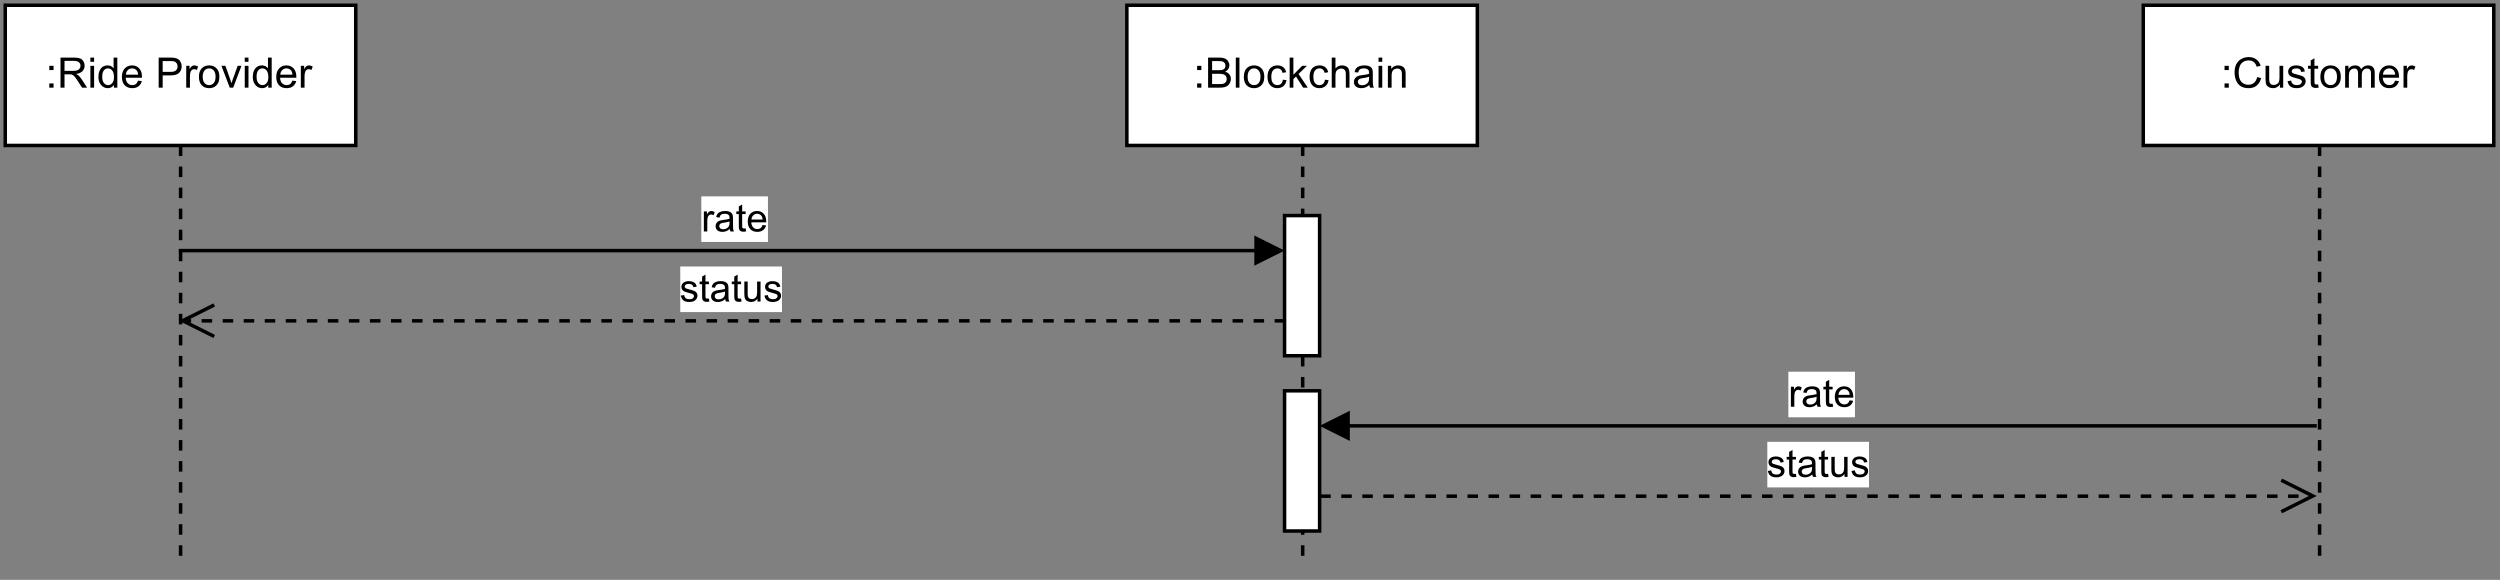<?xml version="1.0" encoding="UTF-8" standalone="no"?>
<svg 
   width="534.96pt"
   height="124.08pt"
   viewBox="0 0 534.96 124.08"
   version="1.1"
   id="svg263"
   xmlns:xlink="http://www.w3.org/1999/xlink"
   xmlns="http://www.w3.org/2000/svg"
   xmlns:svg="http://www.w3.org/2000/svg" content="%3Cmxfile%20host%3D%22app.diagrams.net%22%20modified%3D%222023-09-20T10%3A10%3A25.482Z%22%20agent%3D%22Mozilla%2F5.0%20(Macintosh%3B%20Intel%20Mac%20OS%20X%2010_15_7)%20AppleWebKit%2F605.1.15%20(KHTML%2C%20like%20Gecko)%20Version%2F16.6%20Safari%2F605.1.15%22%20version%3D%2221.7.5%22%20etag%3D%227sDDbkzd4dOctGoyMeJ1%22%20type%3D%22device%22%3E%20%20%20%3Cdiagram%20name%3D%22Page-1%22%20id%3D%22k6P8Q4iSgpLrr7aj4mz-%22%3E%20%20%20%20%20%3CmxGraphModel%20dx%3D%221866%22%20dy%3D%221239%22%20grid%3D%221%22%20gridSize%3D%2210%22%20guides%3D%221%22%20tooltips%3D%221%22%20connect%3D%221%22%20arrows%3D%221%22%20fold%3D%221%22%20page%3D%221%22%20pageScale%3D%221%22%20pageWidth%3D%22850%22%20pageHeight%3D%221100%22%20background%3D%22none%22%20math%3D%220%22%20shadow%3D%220%22%3E%20%20%20%20%20%20%20%3Croot%3E%20%20%20%20%20%20%20%20%20%3CmxCell%20id%3D%220%22%20%2F%3E%20%20%20%20%20%20%20%20%20%3CmxCell%20id%3D%221%22%20parent%3D%220%22%20%2F%3E%20%20%20%20%20%20%20%20%20%3CmxCell%20id%3D%222%22%20value%3D%22%3ACustomer%22%20style%3D%22shape%3DumlLifeline%3Bperimeter%3DlifelinePerimeter%3BwhiteSpace%3Dwrap%3Bhtml%3D1%3Bcontainer%3D1%3BdropTarget%3D0%3Bcollapsible%3D0%3BrecursiveResize%3D0%3BoutlineConnect%3D0%3BportConstraint%3Deastwest%3BnewEdgeStyle%3D%7B%26quot%3BedgeStyle%26quot%3B%3A%26quot%3BelbowEdgeStyle%26quot%3B%2C%26quot%3Belbow%26quot%3B%3A%26quot%3Bvertical%26quot%3B%2C%26quot%3Bcurved%26quot%3B%3A0%2C%26quot%3Brounded%26quot%3B%3A0%7D%3B%22%20vertex%3D%221%22%20parent%3D%221%22%3E%20%20%20%20%20%20%20%20%20%20%20%3CmxGeometry%20x%3D%22860%22%20y%3D%222600%22%20width%3D%22100%22%20height%3D%22160%22%20as%3D%22geometry%22%20%2F%3E%20%20%20%20%20%20%20%20%20%3C%2FmxCell%3E%20%20%20%20%20%20%20%20%20%3CmxCell%20id%3D%223%22%20value%3D%22%3ABlockchain%22%20style%3D%22shape%3DumlLifeline%3Bperimeter%3DlifelinePerimeter%3BwhiteSpace%3Dwrap%3Bhtml%3D1%3Bcontainer%3D1%3BdropTarget%3D0%3Bcollapsible%3D0%3BrecursiveResize%3D0%3BoutlineConnect%3D0%3BportConstraint%3Deastwest%3BnewEdgeStyle%3D%7B%26quot%3BedgeStyle%26quot%3B%3A%26quot%3BelbowEdgeStyle%26quot%3B%2C%26quot%3Belbow%26quot%3B%3A%26quot%3Bvertical%26quot%3B%2C%26quot%3Bcurved%26quot%3B%3A0%2C%26quot%3Brounded%26quot%3B%3A0%7D%3B%22%20vertex%3D%221%22%20parent%3D%221%22%3E%20%20%20%20%20%20%20%20%20%20%20%3CmxGeometry%20x%3D%22570%22%20y%3D%222600%22%20width%3D%22100%22%20height%3D%22160%22%20as%3D%22geometry%22%20%2F%3E%20%20%20%20%20%20%20%20%20%3C%2FmxCell%3E%20%20%20%20%20%20%20%20%20%3CmxCell%20id%3D%224%22%20value%3D%22%22%20style%3D%22html%3D1%3Bpoints%3D%5B%5D%3Bperimeter%3DorthogonalPerimeter%3BoutlineConnect%3D0%3BtargetShapes%3DumlLifeline%3BportConstraint%3Deastwest%3BnewEdgeStyle%3D%7B%26quot%3BedgeStyle%26quot%3B%3A%26quot%3BelbowEdgeStyle%26quot%3B%2C%26quot%3Belbow%26quot%3B%3A%26quot%3Bvertical%26quot%3B%2C%26quot%3Bcurved%26quot%3B%3A0%2C%26quot%3Brounded%26quot%3B%3A0%7D%3B%22%20vertex%3D%221%22%20parent%3D%223%22%3E%20%20%20%20%20%20%20%20%20%20%20%3CmxGeometry%20x%3D%2245%22%20y%3D%2260%22%20width%3D%2210%22%20height%3D%2240%22%20as%3D%22geometry%22%20%2F%3E%20%20%20%20%20%20%20%20%20%3C%2FmxCell%3E%20%20%20%20%20%20%20%20%20%3CmxCell%20id%3D%225%22%20value%3D%22%22%20style%3D%22html%3D1%3Bpoints%3D%5B%5D%3Bperimeter%3DorthogonalPerimeter%3BoutlineConnect%3D0%3BtargetShapes%3DumlLifeline%3BportConstraint%3Deastwest%3BnewEdgeStyle%3D%7B%26quot%3BedgeStyle%26quot%3B%3A%26quot%3BelbowEdgeStyle%26quot%3B%2C%26quot%3Belbow%26quot%3B%3A%26quot%3Bvertical%26quot%3B%2C%26quot%3Bcurved%26quot%3B%3A0%2C%26quot%3Brounded%26quot%3B%3A0%7D%3B%22%20vertex%3D%221%22%20parent%3D%223%22%3E%20%20%20%20%20%20%20%20%20%20%20%3CmxGeometry%20x%3D%2245%22%20y%3D%22110%22%20width%3D%2210%22%20height%3D%2240%22%20as%3D%22geometry%22%20%2F%3E%20%20%20%20%20%20%20%20%20%3C%2FmxCell%3E%20%20%20%20%20%20%20%20%20%3CmxCell%20id%3D%226%22%20value%3D%22%3ARide%20Provider%22%20style%3D%22shape%3DumlLifeline%3Bperimeter%3DlifelinePerimeter%3BwhiteSpace%3Dwrap%3Bhtml%3D1%3Bcontainer%3D1%3BdropTarget%3D0%3Bcollapsible%3D0%3BrecursiveResize%3D0%3BoutlineConnect%3D0%3BportConstraint%3Deastwest%3BnewEdgeStyle%3D%7B%26quot%3BedgeStyle%26quot%3B%3A%26quot%3BelbowEdgeStyle%26quot%3B%2C%26quot%3Belbow%26quot%3B%3A%26quot%3Bvertical%26quot%3B%2C%26quot%3Bcurved%26quot%3B%3A0%2C%26quot%3Brounded%26quot%3B%3A0%7D%3B%22%20vertex%3D%221%22%20parent%3D%221%22%3E%20%20%20%20%20%20%20%20%20%20%20%3CmxGeometry%20x%3D%22250%22%20y%3D%222600%22%20width%3D%22100%22%20height%3D%22160%22%20as%3D%22geometry%22%20%2F%3E%20%20%20%20%20%20%20%20%20%3C%2FmxCell%3E%20%20%20%20%20%20%20%20%20%3CmxCell%20id%3D%227%22%20value%3D%22status%22%20style%3D%22html%3D1%3BverticalAlign%3Dbottom%3BendArrow%3Dopen%3Bdashed%3D1%3BendSize%3D8%3BedgeStyle%3DelbowEdgeStyle%3Belbow%3Dhorizontal%3Bcurved%3D0%3Brounded%3D0%3B%22%20edge%3D%221%22%20source%3D%224%22%20target%3D%226%22%20parent%3D%221%22%3E%20%20%20%20%20%20%20%20%20%20%20%3CmxGeometry%20relative%3D%221%22%20as%3D%22geometry%22%3E%20%20%20%20%20%20%20%20%20%20%20%20%20%3CmxPoint%20x%3D%22850%22%20y%3D%222730%22%20as%3D%22targetPoint%22%20%2F%3E%20%20%20%20%20%20%20%20%20%20%20%20%20%3CArray%20as%3D%22points%22%3E%20%20%20%20%20%20%20%20%20%20%20%20%20%20%20%3CmxPoint%20x%3D%22460%22%20y%3D%222690%22%20%2F%3E%20%20%20%20%20%20%20%20%20%20%20%20%20%3C%2FArray%3E%20%20%20%20%20%20%20%20%20%20%20%3C%2FmxGeometry%3E%20%20%20%20%20%20%20%20%20%3C%2FmxCell%3E%20%20%20%20%20%20%20%20%20%3CmxCell%20id%3D%228%22%20value%3D%22rate%22%20style%3D%22html%3D1%3BverticalAlign%3Dbottom%3BendArrow%3Dblock%3BedgeStyle%3DelbowEdgeStyle%3Belbow%3Dvertical%3Bcurved%3D0%3Brounded%3D0%3B%22%20edge%3D%221%22%20source%3D%226%22%20target%3D%224%22%20parent%3D%221%22%3E%20%20%20%20%20%20%20%20%20%20%20%3CmxGeometry%20relative%3D%221%22%20as%3D%22geometry%22%3E%20%20%20%20%20%20%20%20%20%20%20%20%20%3CmxPoint%20x%3D%22849%22%20y%3D%222670%22%20as%3D%22sourcePoint%22%20%2F%3E%20%20%20%20%20%20%20%20%20%20%20%20%20%3CArray%20as%3D%22points%22%3E%20%20%20%20%20%20%20%20%20%20%20%20%20%20%20%3CmxPoint%20x%3D%22483%22%20y%3D%222670%22%20%2F%3E%20%20%20%20%20%20%20%20%20%20%20%20%20%3C%2FArray%3E%20%20%20%20%20%20%20%20%20%20%20%3C%2FmxGeometry%3E%20%20%20%20%20%20%20%20%20%3C%2FmxCell%3E%20%20%20%20%20%20%20%20%20%3CmxCell%20id%3D%229%22%20value%3D%22rate%22%20style%3D%22html%3D1%3BverticalAlign%3Dbottom%3BendArrow%3Dblock%3BedgeStyle%3DelbowEdgeStyle%3Belbow%3Dhorizontal%3Bcurved%3D0%3Brounded%3D0%3B%22%20edge%3D%221%22%20source%3D%222%22%20target%3D%225%22%20parent%3D%221%22%3E%20%20%20%20%20%20%20%20%20%20%20%3CmxGeometry%20relative%3D%221%22%20as%3D%22geometry%22%3E%20%20%20%20%20%20%20%20%20%20%20%20%20%3CmxPoint%20x%3D%22389.5%22%20y%3D%222720%22%20as%3D%22sourcePoint%22%20%2F%3E%20%20%20%20%20%20%20%20%20%20%20%20%20%3CArray%20as%3D%22points%22%3E%20%20%20%20%20%20%20%20%20%20%20%20%20%20%20%3CmxPoint%20x%3D%22750%22%20y%3D%222720%22%20%2F%3E%20%20%20%20%20%20%20%20%20%20%20%20%20%3C%2FArray%3E%20%20%20%20%20%20%20%20%20%20%20%3C%2FmxGeometry%3E%20%20%20%20%20%20%20%20%20%3C%2FmxCell%3E%20%20%20%20%20%20%20%20%20%3CmxCell%20id%3D%2210%22%20value%3D%22status%22%20style%3D%22html%3D1%3BverticalAlign%3Dbottom%3BendArrow%3Dopen%3Bdashed%3D1%3BendSize%3D8%3BedgeStyle%3DelbowEdgeStyle%3Belbow%3Dvertical%3Bcurved%3D0%3Brounded%3D0%3B%22%20edge%3D%221%22%20source%3D%225%22%20target%3D%222%22%20parent%3D%221%22%3E%20%20%20%20%20%20%20%20%20%20%20%3CmxGeometry%20relative%3D%221%22%20as%3D%22geometry%22%3E%20%20%20%20%20%20%20%20%20%20%20%20%20%3CmxPoint%20x%3D%22389.5%22%20y%3D%222740%22%20as%3D%22targetPoint%22%20%2F%3E%20%20%20%20%20%20%20%20%20%20%20%20%20%3CArray%20as%3D%22points%22%3E%20%20%20%20%20%20%20%20%20%20%20%20%20%20%20%3CmxPoint%20x%3D%22740%22%20y%3D%222740%22%20%2F%3E%20%20%20%20%20%20%20%20%20%20%20%20%20%3C%2FArray%3E%20%20%20%20%20%20%20%20%20%20%20%20%20%3CmxPoint%20x%3D%22580%22%20y%3D%222740%22%20as%3D%22sourcePoint%22%20%2F%3E%20%20%20%20%20%20%20%20%20%20%20%3C%2FmxGeometry%3E%20%20%20%20%20%20%20%20%20%3C%2FmxCell%3E%20%20%20%20%20%20%20%3C%2Froot%3E%20%20%20%20%20%3C%2FmxGraphModel%3E%20%20%20%3C%2Fdiagram%3E%20%3C%2Fmxfile%3E%20">
  <rect x="0" y="0" width="534.96" height="124.08" fill="#808080" stroke="none"/>
  <defs
     id="defs95">
    <g
       id="g90">
      <g
         id="glyph-0-0">
        <path
           d="M 1.125 0 L 1.125 -5.625 L 5.625 -5.625 L 5.625 0 Z M 1.266 -0.141 L 5.484 -0.141 L 5.484 -5.484 L 1.266 -5.484 Z M 1.266 -0.141 "
           id="path2" />
      </g>
      <g
         id="glyph-0-1">
        <path
           d="M 0.812 -3.766 L 0.812 -4.672 L 1.719 -4.672 L 1.719 -3.766 Z M 0.812 0 L 0.812 -0.906 L 1.719 -0.906 L 1.719 0 Z M 0.812 0 "
           id="path5" />
      </g>
      <g
         id="glyph-0-2">
        <path
           d="M 5.297 -2.266 L 6.141 -2.047 C 5.961 -1.348 5.641 -0.812 5.172 -0.438 C 4.711 -0.07 4.145 0.109 3.469 0.109 C 2.781 0.109 2.219 -0.031 1.781 -0.312 C 1.344 -0.594 1.008 -1 0.781 -1.531 C 0.562 -2.07 0.453 -2.648 0.453 -3.266 C 0.453 -3.941 0.578 -4.531 0.828 -5.031 C 1.086 -5.531 1.453 -5.906 1.922 -6.156 C 2.398 -6.414 2.922 -6.547 3.484 -6.547 C 4.129 -6.547 4.672 -6.379 5.109 -6.047 C 5.555 -5.723 5.863 -5.266 6.031 -4.672 L 5.188 -4.484 C 5.039 -4.953 4.828 -5.289 4.547 -5.5 C 4.266 -5.719 3.906 -5.828 3.469 -5.828 C 2.977 -5.828 2.566 -5.707 2.234 -5.469 C 1.898 -5.227 1.664 -4.906 1.531 -4.5 C 1.395 -4.102 1.328 -3.695 1.328 -3.281 C 1.328 -2.727 1.406 -2.242 1.562 -1.828 C 1.727 -1.422 1.977 -1.117 2.312 -0.922 C 2.645 -0.723 3.008 -0.625 3.406 -0.625 C 3.883 -0.625 4.285 -0.758 4.609 -1.031 C 4.941 -1.312 5.172 -1.723 5.297 -2.266 Z M 5.297 -2.266 "
           id="path8" />
      </g>
      <g
         id="glyph-0-3">
        <path
           d="M 3.656 0 L 3.656 -0.688 C 3.289 -0.156 2.797 0.109 2.172 0.109 C 1.898 0.109 1.645 0.055 1.406 -0.047 C 1.164 -0.16 0.984 -0.297 0.859 -0.453 C 0.742 -0.609 0.664 -0.801 0.625 -1.031 C 0.594 -1.188 0.578 -1.438 0.578 -1.781 L 0.578 -4.672 L 1.359 -4.672 L 1.359 -2.078 C 1.359 -1.66 1.379 -1.383 1.422 -1.25 C 1.461 -1.039 1.562 -0.875 1.719 -0.75 C 1.883 -0.633 2.086 -0.578 2.328 -0.578 C 2.566 -0.578 2.789 -0.633 3 -0.75 C 3.207 -0.875 3.352 -1.039 3.438 -1.25 C 3.52 -1.457 3.562 -1.766 3.562 -2.172 L 3.562 -4.672 L 4.359 -4.672 L 4.359 0 Z M 3.656 0 "
           id="path11" />
      </g>
      <g
         id="glyph-0-4">
        <path
           d="M 0.281 -1.391 L 1.062 -1.516 C 1.102 -1.203 1.223 -0.961 1.422 -0.797 C 1.629 -0.629 1.91 -0.547 2.266 -0.547 C 2.629 -0.547 2.898 -0.617 3.078 -0.766 C 3.254 -0.91 3.344 -1.082 3.344 -1.281 C 3.344 -1.469 3.266 -1.609 3.109 -1.703 C 2.992 -1.773 2.723 -1.867 2.297 -1.984 C 1.711 -2.129 1.305 -2.254 1.078 -2.359 C 0.859 -2.461 0.691 -2.609 0.578 -2.797 C 0.461 -2.984 0.406 -3.191 0.406 -3.422 C 0.406 -3.629 0.453 -3.82 0.547 -4 C 0.641 -4.176 0.77 -4.328 0.938 -4.453 C 1.062 -4.535 1.227 -4.609 1.438 -4.672 C 1.656 -4.734 1.883 -4.766 2.125 -4.766 C 2.488 -4.766 2.805 -4.711 3.078 -4.609 C 3.359 -4.504 3.566 -4.363 3.703 -4.188 C 3.836 -4.008 3.93 -3.77 3.984 -3.469 L 3.203 -3.359 C 3.172 -3.598 3.066 -3.785 2.891 -3.922 C 2.723 -4.055 2.488 -4.125 2.188 -4.125 C 1.82 -4.125 1.562 -4.062 1.406 -3.938 C 1.25 -3.82 1.172 -3.68 1.172 -3.516 C 1.172 -3.41 1.203 -3.32 1.266 -3.25 C 1.328 -3.156 1.43 -3.082 1.578 -3.031 C 1.648 -3 1.879 -2.93 2.266 -2.828 C 2.828 -2.68 3.219 -2.562 3.438 -2.469 C 3.664 -2.375 3.844 -2.234 3.969 -2.047 C 4.094 -1.867 4.156 -1.645 4.156 -1.375 C 4.156 -1.102 4.078 -0.852 3.922 -0.625 C 3.766 -0.395 3.539 -0.211 3.25 -0.078 C 2.969 0.047 2.641 0.109 2.266 0.109 C 1.66 0.109 1.195 -0.016 0.875 -0.266 C 0.562 -0.523 0.363 -0.898 0.281 -1.391 Z M 0.281 -1.391 "
           id="path14" />
      </g>
      <g
         id="glyph-0-5">
        <path
           d="M 2.328 -0.703 L 2.438 -0.016 C 2.207 0.035 2.008 0.062 1.844 0.062 C 1.551 0.062 1.328 0.016 1.172 -0.078 C 1.016 -0.172 0.898 -0.289 0.828 -0.438 C 0.766 -0.582 0.734 -0.891 0.734 -1.359 L 0.734 -4.047 L 0.156 -4.047 L 0.156 -4.672 L 0.734 -4.672 L 0.734 -5.828 L 1.531 -6.297 L 1.531 -4.672 L 2.328 -4.672 L 2.328 -4.047 L 1.531 -4.047 L 1.531 -1.328 C 1.531 -1.098 1.539 -0.953 1.562 -0.891 C 1.594 -0.828 1.641 -0.773 1.703 -0.734 C 1.766 -0.691 1.852 -0.672 1.969 -0.672 C 2.062 -0.672 2.18 -0.68 2.328 -0.703 Z M 2.328 -0.703 "
           id="path17" />
      </g>
      <g
         id="glyph-0-6">
        <path
           d="M 0.297 -2.328 C 0.297 -3.191 0.535 -3.832 1.016 -4.25 C 1.422 -4.594 1.91 -4.766 2.484 -4.766 C 3.129 -4.766 3.656 -4.555 4.062 -4.141 C 4.469 -3.723 4.672 -3.145 4.672 -2.406 C 4.672 -1.801 4.578 -1.328 4.391 -0.984 C 4.211 -0.641 3.953 -0.367 3.609 -0.172 C 3.266 0.016 2.891 0.109 2.484 0.109 C 1.828 0.109 1.297 -0.098 0.891 -0.516 C 0.492 -0.941 0.297 -1.547 0.297 -2.328 Z M 1.109 -2.328 C 1.109 -1.734 1.238 -1.285 1.5 -0.984 C 1.758 -0.691 2.086 -0.547 2.484 -0.547 C 2.879 -0.547 3.207 -0.691 3.469 -0.984 C 3.727 -1.285 3.859 -1.742 3.859 -2.359 C 3.859 -2.93 3.727 -3.367 3.469 -3.672 C 3.207 -3.973 2.879 -4.125 2.484 -4.125 C 2.086 -4.125 1.758 -3.973 1.5 -3.672 C 1.238 -3.379 1.109 -2.93 1.109 -2.328 Z M 1.109 -2.328 "
           id="path20" />
      </g>
      <g
         id="glyph-0-7">
        <path
           d="M 0.594 0 L 0.594 -4.672 L 1.297 -4.672 L 1.297 -4.016 C 1.441 -4.242 1.633 -4.426 1.875 -4.562 C 2.125 -4.695 2.406 -4.766 2.719 -4.766 C 3.062 -4.766 3.344 -4.691 3.562 -4.547 C 3.781 -4.41 3.938 -4.211 4.031 -3.953 C 4.406 -4.492 4.883 -4.766 5.469 -4.766 C 5.938 -4.766 6.297 -4.633 6.547 -4.375 C 6.797 -4.125 6.922 -3.734 6.922 -3.203 L 6.922 0 L 6.125 0 L 6.125 -2.938 C 6.125 -3.258 6.098 -3.488 6.047 -3.625 C 6.004 -3.758 5.914 -3.867 5.781 -3.953 C 5.645 -4.047 5.484 -4.094 5.297 -4.094 C 4.973 -4.094 4.703 -3.984 4.484 -3.766 C 4.266 -3.547 4.156 -3.195 4.156 -2.719 L 4.156 0 L 3.359 0 L 3.359 -3.031 C 3.359 -3.383 3.297 -3.648 3.172 -3.828 C 3.047 -4.004 2.836 -4.094 2.547 -4.094 C 2.316 -4.094 2.109 -4.031 1.922 -3.906 C 1.734 -3.789 1.598 -3.617 1.516 -3.391 C 1.43 -3.172 1.391 -2.848 1.391 -2.422 L 1.391 0 Z M 0.594 0 "
           id="path23" />
      </g>
      <g
         id="glyph-0-8">
        <path
           d="M 3.781 -1.5 L 4.609 -1.406 C 4.473 -0.926 4.227 -0.551 3.875 -0.281 C 3.531 -0.02 3.086 0.109 2.547 0.109 C 1.867 0.109 1.328 -0.098 0.922 -0.516 C 0.523 -0.941 0.328 -1.535 0.328 -2.297 C 0.328 -3.078 0.531 -3.68 0.938 -4.109 C 1.344 -4.547 1.867 -4.766 2.516 -4.766 C 3.141 -4.766 3.645 -4.551 4.031 -4.125 C 4.426 -3.707 4.625 -3.113 4.625 -2.344 C 4.625 -2.289 4.625 -2.219 4.625 -2.125 L 1.141 -2.125 C 1.172 -1.613 1.316 -1.223 1.578 -0.953 C 1.836 -0.68 2.164 -0.547 2.562 -0.547 C 2.852 -0.547 3.098 -0.617 3.297 -0.766 C 3.504 -0.922 3.664 -1.164 3.781 -1.5 Z M 1.188 -2.781 L 3.797 -2.781 C 3.766 -3.176 3.664 -3.473 3.5 -3.672 C 3.25 -3.973 2.922 -4.125 2.516 -4.125 C 2.148 -4.125 1.844 -4 1.594 -3.75 C 1.352 -3.508 1.219 -3.188 1.188 -2.781 Z M 1.188 -2.781 "
           id="path26" />
      </g>
      <g
         id="glyph-0-9">
        <path
           d="M 0.578 0 L 0.578 -4.672 L 1.297 -4.672 L 1.297 -3.953 C 1.473 -4.285 1.641 -4.504 1.797 -4.609 C 1.953 -4.711 2.125 -4.766 2.312 -4.766 C 2.57 -4.766 2.844 -4.68 3.125 -4.516 L 2.844 -3.781 C 2.656 -3.895 2.461 -3.953 2.266 -3.953 C 2.098 -3.953 1.941 -3.898 1.797 -3.797 C 1.66 -3.691 1.562 -3.547 1.5 -3.359 C 1.414 -3.078 1.375 -2.77 1.375 -2.438 L 1.375 0 Z M 0.578 0 "
           id="path29" />
      </g>
      <g
         id="glyph-0-10">
        <path
           d="M 0.656 0 L 0.656 -6.438 L 3.078 -6.438 C 3.566 -6.438 3.957 -6.367 4.25 -6.234 C 4.551 -6.109 4.785 -5.91 4.953 -5.641 C 5.129 -5.367 5.219 -5.086 5.219 -4.797 C 5.219 -4.516 5.141 -4.254 4.984 -4.016 C 4.836 -3.773 4.613 -3.578 4.312 -3.422 C 4.695 -3.305 4.992 -3.113 5.203 -2.844 C 5.422 -2.57 5.531 -2.25 5.531 -1.875 C 5.531 -1.57 5.461 -1.289 5.328 -1.031 C 5.203 -0.77 5.047 -0.566 4.859 -0.422 C 4.672 -0.285 4.438 -0.18 4.156 -0.109 C 3.875 -0.035 3.523 0 3.109 0 Z M 1.516 -3.734 L 2.906 -3.734 C 3.281 -3.734 3.551 -3.758 3.719 -3.812 C 3.938 -3.875 4.098 -3.977 4.203 -4.125 C 4.316 -4.281 4.375 -4.469 4.375 -4.688 C 4.375 -4.906 4.32 -5.094 4.219 -5.25 C 4.113 -5.414 3.969 -5.531 3.781 -5.594 C 3.594 -5.656 3.266 -5.688 2.797 -5.688 L 1.516 -5.688 Z M 1.516 -0.766 L 3.109 -0.766 C 3.391 -0.766 3.586 -0.773 3.703 -0.797 C 3.891 -0.828 4.051 -0.883 4.188 -0.969 C 4.32 -1.051 4.43 -1.172 4.516 -1.328 C 4.598 -1.484 4.641 -1.664 4.641 -1.875 C 4.641 -2.113 4.578 -2.32 4.453 -2.5 C 4.328 -2.676 4.156 -2.797 3.938 -2.859 C 3.719 -2.93 3.406 -2.969 3 -2.969 L 1.516 -2.969 Z M 1.516 -0.766 "
           id="path32" />
      </g>
      <g
         id="glyph-0-11">
        <path
           d="M 0.578 0 L 0.578 -6.438 L 1.359 -6.438 L 1.359 0 Z M 0.578 0 "
           id="path35" />
      </g>
      <g
         id="glyph-0-12">
        <path
           d="M 3.641 -1.703 L 4.422 -1.609 C 4.336 -1.066 4.117 -0.645 3.766 -0.344 C 3.41 -0.039 2.977 0.109 2.469 0.109 C 1.832 0.109 1.32 -0.098 0.938 -0.516 C 0.551 -0.93 0.359 -1.531 0.359 -2.312 C 0.359 -2.82 0.441 -3.266 0.609 -3.641 C 0.773 -4.016 1.023 -4.297 1.359 -4.484 C 1.703 -4.672 2.078 -4.766 2.484 -4.766 C 2.984 -4.766 3.395 -4.633 3.719 -4.375 C 4.039 -4.125 4.25 -3.766 4.344 -3.297 L 3.578 -3.172 C 3.504 -3.484 3.375 -3.719 3.188 -3.875 C 3 -4.039 2.773 -4.125 2.516 -4.125 C 2.109 -4.125 1.781 -3.977 1.531 -3.688 C 1.289 -3.406 1.172 -2.957 1.172 -2.344 C 1.172 -1.707 1.289 -1.25 1.531 -0.969 C 1.77 -0.688 2.082 -0.547 2.469 -0.547 C 2.781 -0.547 3.039 -0.641 3.25 -0.828 C 3.457 -1.016 3.586 -1.305 3.641 -1.703 Z M 3.641 -1.703 "
           id="path38" />
      </g>
      <g
         id="glyph-0-13">
        <path
           d="M 0.594 0 L 0.594 -6.438 L 1.391 -6.438 L 1.391 -2.766 L 3.266 -4.672 L 4.281 -4.672 L 2.5 -2.938 L 4.469 0 L 3.484 0 L 1.953 -2.391 L 1.391 -1.844 L 1.391 0 Z M 0.594 0 "
           id="path41" />
      </g>
      <g
         id="glyph-0-14">
        <path
           d="M 0.594 0 L 0.594 -6.438 L 1.391 -6.438 L 1.391 -4.125 C 1.754 -4.551 2.219 -4.766 2.781 -4.766 C 3.125 -4.766 3.422 -4.695 3.672 -4.562 C 3.93 -4.426 4.113 -4.238 4.219 -4 C 4.332 -3.758 4.391 -3.41 4.391 -2.953 L 4.391 0 L 3.609 0 L 3.609 -2.953 C 3.609 -3.348 3.52 -3.633 3.344 -3.812 C 3.176 -4 2.938 -4.094 2.625 -4.094 C 2.383 -4.094 2.16 -4.031 1.953 -3.906 C 1.742 -3.789 1.598 -3.629 1.516 -3.422 C 1.43 -3.211 1.391 -2.922 1.391 -2.547 L 1.391 0 Z M 0.594 0 "
           id="path44" />
      </g>
      <g
         id="glyph-0-15">
        <path
           d="M 3.641 -0.578 C 3.348 -0.328 3.066 -0.148 2.797 -0.047 C 2.523 0.055 2.234 0.109 1.922 0.109 C 1.41 0.109 1.016 -0.016 0.734 -0.266 C 0.461 -0.516 0.328 -0.836 0.328 -1.234 C 0.328 -1.461 0.379 -1.672 0.484 -1.859 C 0.586 -2.047 0.723 -2.195 0.891 -2.312 C 1.055 -2.426 1.242 -2.516 1.453 -2.578 C 1.609 -2.609 1.844 -2.645 2.156 -2.688 C 2.801 -2.758 3.273 -2.852 3.578 -2.969 C 3.578 -3.07 3.578 -3.141 3.578 -3.172 C 3.578 -3.492 3.504 -3.719 3.359 -3.844 C 3.148 -4.031 2.848 -4.125 2.453 -4.125 C 2.078 -4.125 1.801 -4.055 1.625 -3.922 C 1.445 -3.797 1.316 -3.566 1.234 -3.234 L 0.469 -3.328 C 0.531 -3.66 0.641 -3.926 0.797 -4.125 C 0.961 -4.332 1.195 -4.488 1.5 -4.594 C 1.812 -4.707 2.164 -4.766 2.562 -4.766 C 2.969 -4.766 3.289 -4.719 3.531 -4.625 C 3.781 -4.531 3.961 -4.41 4.078 -4.266 C 4.203 -4.129 4.285 -3.953 4.328 -3.734 C 4.359 -3.598 4.375 -3.359 4.375 -3.016 L 4.375 -1.953 C 4.375 -1.223 4.391 -0.758 4.422 -0.562 C 4.453 -0.363 4.52 -0.176 4.625 0 L 3.797 0 C 3.711 -0.164 3.66 -0.359 3.641 -0.578 Z M 3.578 -2.344 C 3.285 -2.227 2.852 -2.129 2.281 -2.047 C 1.957 -1.992 1.727 -1.938 1.594 -1.875 C 1.457 -1.82 1.352 -1.738 1.281 -1.625 C 1.207 -1.508 1.172 -1.383 1.172 -1.25 C 1.172 -1.039 1.25 -0.863 1.406 -0.719 C 1.562 -0.582 1.797 -0.516 2.109 -0.516 C 2.41 -0.516 2.68 -0.582 2.922 -0.719 C 3.16 -0.852 3.336 -1.035 3.453 -1.266 C 3.535 -1.441 3.578 -1.703 3.578 -2.047 Z M 3.578 -2.344 "
           id="path47" />
      </g>
      <g
         id="glyph-0-16">
        <path
           d="M 0.594 -5.531 L 0.594 -6.438 L 1.391 -6.438 L 1.391 -5.531 Z M 0.594 0 L 0.594 -4.672 L 1.391 -4.672 L 1.391 0 Z M 0.594 0 "
           id="path50" />
      </g>
      <g
         id="glyph-0-17">
        <path
           d="M 0.594 0 L 0.594 -4.672 L 1.312 -4.672 L 1.312 -4 C 1.645 -4.508 2.141 -4.766 2.797 -4.766 C 3.078 -4.766 3.332 -4.711 3.562 -4.609 C 3.801 -4.516 3.977 -4.383 4.094 -4.219 C 4.207 -4.062 4.289 -3.867 4.344 -3.641 C 4.375 -3.492 4.391 -3.238 4.391 -2.875 L 4.391 0 L 3.594 0 L 3.594 -2.844 C 3.594 -3.164 3.562 -3.406 3.5 -3.562 C 3.438 -3.719 3.328 -3.844 3.172 -3.938 C 3.016 -4.039 2.832 -4.094 2.625 -4.094 C 2.289 -4.094 2 -3.984 1.75 -3.766 C 1.508 -3.555 1.391 -3.148 1.391 -2.547 L 1.391 0 Z M 0.594 0 "
           id="path53" />
      </g>
      <g
         id="glyph-0-18">
        <path
           d="M 0.703 0 L 0.703 -6.438 L 3.562 -6.438 C 4.133 -6.438 4.57 -6.379 4.875 -6.266 C 5.176 -6.148 5.414 -5.945 5.594 -5.656 C 5.77 -5.363 5.859 -5.039 5.859 -4.688 C 5.859 -4.227 5.707 -3.844 5.406 -3.531 C 5.113 -3.219 4.66 -3.02 4.047 -2.938 C 4.266 -2.82 4.438 -2.711 4.562 -2.609 C 4.812 -2.379 5.047 -2.094 5.266 -1.75 L 6.391 0 L 5.312 0 L 4.453 -1.344 C 4.211 -1.727 4.008 -2.02 3.844 -2.219 C 3.688 -2.426 3.539 -2.57 3.406 -2.656 C 3.281 -2.738 3.156 -2.797 3.031 -2.828 C 2.926 -2.848 2.766 -2.859 2.547 -2.859 L 1.562 -2.859 L 1.562 0 Z M 1.562 -3.594 L 3.391 -3.594 C 3.785 -3.594 4.094 -3.633 4.312 -3.719 C 4.531 -3.801 4.695 -3.93 4.812 -4.109 C 4.926 -4.285 4.984 -4.477 4.984 -4.688 C 4.984 -4.988 4.867 -5.238 4.641 -5.438 C 4.422 -5.633 4.07 -5.734 3.594 -5.734 L 1.562 -5.734 Z M 1.562 -3.594 "
           id="path56" />
      </g>
      <g
         id="glyph-0-19">
        <path
           d="M 3.625 0 L 3.625 -0.594 C 3.32 -0.125 2.883 0.109 2.312 0.109 C 1.945 0.109 1.609 0.004 1.297 -0.203 C 0.984 -0.41 0.738 -0.695 0.562 -1.062 C 0.395 -1.426 0.312 -1.848 0.312 -2.328 C 0.312 -2.797 0.391 -3.219 0.547 -3.594 C 0.703 -3.977 0.93 -4.27 1.234 -4.469 C 1.547 -4.664 1.895 -4.766 2.281 -4.766 C 2.562 -4.766 2.812 -4.707 3.031 -4.594 C 3.25 -4.477 3.426 -4.32 3.562 -4.125 L 3.562 -6.438 L 4.359 -6.438 L 4.359 0 Z M 1.125 -2.328 C 1.125 -1.734 1.25 -1.285 1.5 -0.984 C 1.75 -0.691 2.047 -0.547 2.391 -0.547 C 2.734 -0.547 3.023 -0.688 3.266 -0.969 C 3.516 -1.25 3.641 -1.68 3.641 -2.266 C 3.641 -2.898 3.516 -3.367 3.266 -3.672 C 3.016 -3.973 2.711 -4.125 2.359 -4.125 C 2.004 -4.125 1.707 -3.977 1.469 -3.688 C 1.238 -3.395 1.125 -2.941 1.125 -2.328 Z M 1.125 -2.328 "
           id="path59" />
      </g>
      <g
         id="glyph-0-20" />
      <g
         id="glyph-0-21">
        <path
           d="M 0.688 0 L 0.688 -6.438 L 3.125 -6.438 C 3.551 -6.438 3.879 -6.414 4.109 -6.375 C 4.422 -6.32 4.68 -6.223 4.891 -6.078 C 5.109 -5.93 5.281 -5.723 5.406 -5.453 C 5.539 -5.191 5.609 -4.898 5.609 -4.578 C 5.609 -4.023 5.43 -3.562 5.078 -3.188 C 4.734 -2.812 4.109 -2.625 3.203 -2.625 L 1.547 -2.625 L 1.547 0 Z M 1.547 -3.375 L 3.219 -3.375 C 3.758 -3.375 4.145 -3.477 4.375 -3.688 C 4.613 -3.895 4.734 -4.18 4.734 -4.547 C 4.734 -4.816 4.664 -5.047 4.531 -5.234 C 4.395 -5.43 4.211 -5.562 3.984 -5.625 C 3.848 -5.664 3.582 -5.688 3.188 -5.688 L 1.547 -5.688 Z M 1.547 -3.375 "
           id="path63" />
      </g>
      <g
         id="glyph-0-22">
        <path
           d="M 1.891 0 L 0.109 -4.672 L 0.953 -4.672 L 1.953 -1.875 C 2.055 -1.57 2.156 -1.258 2.25 -0.938 C 2.32 -1.176 2.422 -1.469 2.547 -1.812 L 3.578 -4.672 L 4.391 -4.672 L 2.625 0 Z M 1.891 0 "
           id="path66" />
      </g>
      <g
         id="glyph-1-0">
        <path
           d="M 1.031 0 L 1.031 -5.156 L 5.156 -5.156 L 5.156 0 Z M 1.156 -0.125 L 5.031 -0.125 L 5.031 -5.031 L 1.156 -5.031 Z M 1.156 -0.125 "
           id="path69" />
      </g>
      <g
         id="glyph-1-1">
        <path
           d="M 0.25 -1.281 L 0.969 -1.391 C 1.008 -1.098 1.117 -0.875 1.297 -0.719 C 1.484 -0.57 1.742 -0.5 2.078 -0.5 C 2.41 -0.5 2.656 -0.566 2.812 -0.703 C 2.977 -0.836 3.062 -1 3.062 -1.188 C 3.062 -1.344 2.988 -1.469 2.844 -1.562 C 2.75 -1.625 2.504 -1.707 2.109 -1.812 C 1.578 -1.945 1.207 -2.062 1 -2.156 C 0.789 -2.258 0.633 -2.395 0.531 -2.562 C 0.426 -2.738 0.375 -2.93 0.375 -3.141 C 0.375 -3.328 0.414 -3.504 0.5 -3.672 C 0.594 -3.836 0.711 -3.973 0.859 -4.078 C 0.973 -4.16 1.125 -4.227 1.312 -4.281 C 1.508 -4.344 1.723 -4.375 1.953 -4.375 C 2.285 -4.375 2.578 -4.32 2.828 -4.219 C 3.086 -4.125 3.273 -3.992 3.391 -3.828 C 3.516 -3.672 3.598 -3.453 3.641 -3.172 L 2.938 -3.078 C 2.906 -3.297 2.812 -3.469 2.656 -3.594 C 2.5 -3.719 2.281 -3.781 2 -3.781 C 1.664 -3.781 1.426 -3.723 1.281 -3.609 C 1.145 -3.504 1.078 -3.379 1.078 -3.234 C 1.078 -3.129 1.109 -3.039 1.172 -2.969 C 1.223 -2.895 1.312 -2.832 1.438 -2.781 C 1.508 -2.75 1.723 -2.688 2.078 -2.594 C 2.598 -2.457 2.957 -2.344 3.156 -2.25 C 3.352 -2.164 3.508 -2.039 3.625 -1.875 C 3.75 -1.707 3.812 -1.5 3.812 -1.25 C 3.812 -1.008 3.738 -0.781 3.594 -0.562 C 3.457 -0.352 3.254 -0.191 2.984 -0.078 C 2.723 0.035 2.422 0.094 2.078 0.094 C 1.523 0.094 1.102 -0.02 0.812 -0.25 C 0.52 -0.477 0.332 -0.82 0.25 -1.281 Z M 0.25 -1.281 "
           id="path72" />
      </g>
      <g
         id="glyph-1-2">
        <path
           d="M 2.125 -0.656 L 2.234 -0.016 C 2.023 0.035 1.844 0.062 1.688 0.062 C 1.426 0.062 1.223 0.02 1.078 -0.062 C 0.93 -0.145 0.828 -0.254 0.766 -0.391 C 0.703 -0.523 0.672 -0.812 0.672 -1.25 L 0.672 -3.719 L 0.141 -3.719 L 0.141 -4.281 L 0.672 -4.281 L 0.672 -5.344 L 1.391 -5.766 L 1.391 -4.281 L 2.125 -4.281 L 2.125 -3.719 L 1.391 -3.719 L 1.391 -1.219 C 1.391 -1.008 1.398 -0.875 1.422 -0.812 C 1.453 -0.75 1.492 -0.703 1.547 -0.672 C 1.609 -0.641 1.695 -0.625 1.812 -0.625 C 1.883 -0.625 1.988 -0.633 2.125 -0.656 Z M 2.125 -0.656 "
           id="path75" />
      </g>
      <g
         id="glyph-1-3">
        <path
           d="M 3.328 -0.531 C 3.066 -0.301 2.812 -0.141 2.562 -0.047 C 2.312 0.047 2.047 0.094 1.766 0.094 C 1.297 0.094 0.93 -0.02 0.672 -0.25 C 0.422 -0.477 0.297 -0.77 0.297 -1.125 C 0.297 -1.332 0.344 -1.523 0.438 -1.703 C 0.531 -1.879 0.656 -2.02 0.812 -2.125 C 0.969 -2.227 1.145 -2.305 1.344 -2.359 C 1.477 -2.391 1.691 -2.426 1.984 -2.469 C 2.566 -2.531 3 -2.613 3.281 -2.719 C 3.281 -2.812 3.281 -2.875 3.281 -2.906 C 3.281 -3.195 3.211 -3.406 3.078 -3.531 C 2.891 -3.695 2.613 -3.781 2.25 -3.781 C 1.906 -3.781 1.648 -3.719 1.484 -3.594 C 1.328 -3.477 1.207 -3.266 1.125 -2.953 L 0.422 -3.062 C 0.484 -3.363 0.586 -3.609 0.734 -3.797 C 0.891 -3.984 1.102 -4.125 1.375 -4.219 C 1.656 -4.32 1.984 -4.375 2.359 -4.375 C 2.723 -4.375 3.016 -4.328 3.234 -4.234 C 3.461 -4.148 3.629 -4.039 3.734 -3.906 C 3.848 -3.781 3.926 -3.617 3.969 -3.422 C 4 -3.305 4.016 -3.086 4.016 -2.766 L 4.016 -1.797 C 4.016 -1.117 4.023 -0.691 4.047 -0.516 C 4.078 -0.336 4.141 -0.164 4.234 0 L 3.484 0 C 3.41 -0.145 3.359 -0.32 3.328 -0.531 Z M 3.281 -2.141 C 3.008 -2.035 2.613 -1.945 2.094 -1.875 C 1.789 -1.832 1.578 -1.781 1.453 -1.719 C 1.328 -1.664 1.234 -1.586 1.172 -1.484 C 1.109 -1.391 1.078 -1.273 1.078 -1.141 C 1.078 -0.953 1.148 -0.789 1.297 -0.656 C 1.441 -0.531 1.656 -0.469 1.938 -0.469 C 2.219 -0.469 2.461 -0.531 2.672 -0.656 C 2.891 -0.781 3.051 -0.945 3.156 -1.156 C 3.238 -1.32 3.281 -1.562 3.281 -1.875 Z M 3.281 -2.141 "
           id="path78" />
      </g>
      <g
         id="glyph-1-4">
        <path
           d="M 3.344 0 L 3.344 -0.625 C 3.008 -0.145 2.555 0.094 1.984 0.094 C 1.734 0.094 1.5 0.047 1.281 -0.047 C 1.062 -0.141 0.898 -0.258 0.797 -0.406 C 0.691 -0.551 0.617 -0.734 0.578 -0.953 C 0.547 -1.098 0.531 -1.32 0.531 -1.625 L 0.531 -4.281 L 1.25 -4.281 L 1.25 -1.906 C 1.25 -1.531 1.266 -1.273 1.297 -1.141 C 1.336 -0.953 1.43 -0.801 1.578 -0.688 C 1.734 -0.582 1.922 -0.531 2.141 -0.531 C 2.359 -0.531 2.562 -0.582 2.75 -0.688 C 2.938 -0.801 3.066 -0.953 3.141 -1.141 C 3.223 -1.336 3.266 -1.617 3.266 -1.984 L 3.266 -4.281 L 4 -4.281 L 4 0 Z M 3.344 0 "
           id="path81" />
      </g>
      <g
         id="glyph-1-5">
        <path
           d="M 0.531 0 L 0.531 -4.281 L 1.188 -4.281 L 1.188 -3.625 C 1.352 -3.926 1.504 -4.125 1.641 -4.219 C 1.785 -4.32 1.941 -4.375 2.109 -4.375 C 2.359 -4.375 2.609 -4.297 2.859 -4.141 L 2.609 -3.469 C 2.43 -3.57 2.254 -3.625 2.078 -3.625 C 1.922 -3.625 1.781 -3.578 1.656 -3.484 C 1.531 -3.391 1.438 -3.254 1.375 -3.078 C 1.301 -2.828 1.266 -2.547 1.266 -2.234 L 1.266 0 Z M 0.531 0 "
           id="path84" />
      </g>
      <g
         id="glyph-1-6">
        <path
           d="M 3.469 -1.375 L 4.219 -1.281 C 4.102 -0.844 3.883 -0.504 3.562 -0.266 C 3.238 -0.023 2.832 0.094 2.344 0.094 C 1.719 0.094 1.219 -0.098 0.844 -0.484 C 0.477 -0.867 0.297 -1.41 0.297 -2.109 C 0.297 -2.828 0.477 -3.383 0.844 -3.781 C 1.219 -4.176 1.703 -4.375 2.297 -4.375 C 2.867 -4.375 3.336 -4.176 3.703 -3.781 C 4.066 -3.395 4.25 -2.848 4.25 -2.141 C 4.25 -2.098 4.242 -2.035 4.234 -1.953 L 1.047 -1.953 C 1.078 -1.484 1.211 -1.125 1.453 -0.875 C 1.691 -0.625 1.988 -0.5 2.344 -0.5 C 2.613 -0.5 2.844 -0.566 3.031 -0.703 C 3.219 -0.848 3.363 -1.07 3.469 -1.375 Z M 1.094 -2.547 L 3.484 -2.547 C 3.453 -2.91 3.359 -3.18 3.203 -3.359 C 2.973 -3.641 2.676 -3.781 2.312 -3.781 C 1.977 -3.781 1.695 -3.664 1.469 -3.438 C 1.238 -3.219 1.113 -2.922 1.094 -2.547 Z M 1.094 -2.547 "
           id="path87" />
      </g>
    </g>
    <clipPath
       id="clip-0">
      <path
         clip-rule="nonzero"
         d="M 458 0 L 534.961 0 L 534.961 32 L 458 32 Z M 458 0 "
         id="path92" />
    </clipPath>
  </defs>
  <path
     fill-rule="nonzero"
     fill="rgb(100%, 100%, 100%)"
     fill-opacity="1"
     d="M 458.84 1.125 L 533.875 1.125 L 533.875 31.141 L 458.84 31.141 Z M 458.84 1.125 "
     id="path97" />
  <g
     clip-path="url(#clip-0)"
     id="g101">
    <path
       fill="none"
       stroke-width="1"
       stroke-linecap="butt"
       stroke-linejoin="miter"
       stroke="#000000"
       stroke-opacity="1"
       stroke-miterlimit="4"
       d="M 611.001,0.999 H 711.001 V 41.001 H 611.001 Z m 0,0"
       transform="matrix(0.75,0,0,0.75,0.375,0.375)"
       id="path99" />
  </g>
  <path
     fill-rule="nonzero"
     fill="rgb(0%, 0%, 0%)"
     fill-opacity="1"
     d="M 496.73 31.141 L 496.73 33.391 L 495.98 33.391 L 495.98 31.141 M 496.73 35.641 L 496.73 37.895 L 495.98 37.895 L 495.98 35.641 M 496.73 40.145 L 496.73 42.395 L 495.98 42.395 L 495.98 40.145 M 496.73 44.645 L 496.73 46.898 L 495.98 46.898 L 495.98 44.645 M 496.73 49.148 L 496.73 51.398 L 495.98 51.398 L 495.98 49.148 M 496.73 53.648 L 496.73 55.902 L 495.98 55.902 L 495.98 53.648 M 496.73 58.152 L 496.73 60.402 L 495.98 60.402 L 495.98 58.152 M 496.73 62.652 L 496.73 64.906 L 495.98 64.906 L 495.98 62.652 M 496.73 67.156 L 496.73 69.406 L 495.98 69.406 L 495.98 67.156 M 496.73 71.66 L 496.73 73.91 L 495.98 73.91 L 495.98 71.66 M 496.73 76.16 L 496.73 78.41 L 495.98 78.41 L 495.98 76.16 M 496.73 80.664 L 496.73 82.914 L 495.98 82.914 L 495.98 80.664 M 496.73 85.164 L 496.73 87.414 L 495.98 87.414 L 495.98 85.164 M 496.73 89.668 L 496.73 91.918 L 495.98 91.918 L 495.98 89.668 M 496.73 94.168 L 496.73 96.422 L 495.98 96.422 L 495.98 94.168 M 496.73 98.672 L 496.73 100.922 L 495.98 100.922 L 495.98 98.672 M 496.73 103.172 L 496.73 105.426 L 495.98 105.426 L 495.98 103.172 M 496.73 107.676 L 496.73 109.926 L 495.98 109.926 L 495.98 107.676 M 496.73 112.176 L 496.73 114.43 L 495.98 114.43 L 495.98 112.176 M 496.73 116.68 L 496.73 118.93 L 495.98 118.93 L 495.98 116.68 "
     id="path103" />
  <g
     fill="#000000"
     fill-opacity="1"
     id="g123">
    <use
       xlink:href="#glyph-0-1"
       x="475.206"
       y="18.759"
       id="use105" />
    <use
       xlink:href="#glyph-0-2"
       x="477.708"
       y="18.759"
       id="use107" />
    <use
       xlink:href="#glyph-0-3"
       x="484.211"
       y="18.759"
       id="use109" />
    <use
       xlink:href="#glyph-0-4"
       x="489.218"
       y="18.759"
       id="use111" />
    <use
       xlink:href="#glyph-0-5"
       x="493.72"
       y="18.759"
       id="use113" />
    <use
       xlink:href="#glyph-0-6"
       x="496.222"
       y="18.759"
       id="use115" />
    <use
       xlink:href="#glyph-0-7"
       x="501.23"
       y="18.759"
       id="use117" />
    <use
       xlink:href="#glyph-0-8"
       x="508.73"
       y="18.759"
       id="use119" />
    <use
       xlink:href="#glyph-0-9"
       x="513.738"
       y="18.759"
       id="use121" />
  </g>
  <path
     fill-rule="nonzero"
     fill="rgb(100%, 100%, 100%)"
     fill-opacity="1"
     stroke-width="1"
     stroke-linecap="butt"
     stroke-linejoin="miter"
     stroke="rgb(0%, 0%, 0%)"
     stroke-opacity="1"
     stroke-miterlimit="4"
     d="M 321.001 0.999 L 421.001 0.999 L 421.001 41.001 L 321.001 41.001 Z M 321.001 0.999 "
     transform="matrix(0.75, 0, 0, 0.75, 0.375, 0.375)"
     id="path125" />
  <path
     fill-rule="nonzero"
     fill="rgb(0%, 0%, 0%)"
     fill-opacity="1"
     d="M 279.129 31.141 L 279.129 33.391 L 278.379 33.391 L 278.379 31.141 M 279.129 35.641 L 279.129 37.895 L 278.379 37.895 L 278.379 35.641 M 279.129 40.145 L 279.129 42.395 L 278.379 42.395 L 278.379 40.145 M 279.129 44.645 L 279.129 46.898 L 278.379 46.898 L 278.379 44.645 M 279.129 49.148 L 279.129 51.398 L 278.379 51.398 L 278.379 49.148 M 279.129 53.648 L 279.129 55.902 L 278.379 55.902 L 278.379 53.648 M 279.129 58.152 L 279.129 60.402 L 278.379 60.402 L 278.379 58.152 M 279.129 62.652 L 279.129 64.906 L 278.379 64.906 L 278.379 62.652 M 279.129 67.156 L 279.129 69.406 L 278.379 69.406 L 278.379 67.156 M 279.129 71.66 L 279.129 73.91 L 278.379 73.91 L 278.379 71.66 M 279.129 76.16 L 279.129 78.41 L 278.379 78.41 L 278.379 76.16 M 279.129 80.664 L 279.129 82.914 L 278.379 82.914 L 278.379 80.664 M 279.129 85.164 L 279.129 87.414 L 278.379 87.414 L 278.379 85.164 M 279.129 89.668 L 279.129 91.918 L 278.379 91.918 L 278.379 89.668 M 279.129 94.168 L 279.129 96.422 L 278.379 96.422 L 278.379 94.168 M 279.129 98.672 L 279.129 100.922 L 278.379 100.922 L 278.379 98.672 M 279.129 103.172 L 279.129 105.426 L 278.379 105.426 L 278.379 103.172 M 279.129 107.676 L 279.129 109.926 L 278.379 109.926 L 278.379 107.676 M 279.129 112.176 L 279.129 114.43 L 278.379 114.43 L 278.379 112.176 M 279.129 116.68 L 279.129 118.93 L 278.379 118.93 L 278.379 116.68 "
     id="path127" />
  <g
     fill="#000000"
     fill-opacity="1"
     id="g151">
    <use
       xlink:href="#glyph-0-1"
       x="255.354"
       y="18.759"
       id="use129" />
    <use
       xlink:href="#glyph-0-10"
       x="257.855"
       y="18.759"
       id="use131" />
    <use
       xlink:href="#glyph-0-11"
       x="263.861"
       y="18.759"
       id="use133" />
    <use
       xlink:href="#glyph-0-6"
       x="265.862"
       y="18.759"
       id="use135" />
    <use
       xlink:href="#glyph-0-12"
       x="270.869"
       y="18.759"
       id="use137" />
    <use
       xlink:href="#glyph-0-13"
       x="275.371"
       y="18.759"
       id="use139" />
    <use
       xlink:href="#glyph-0-12"
       x="279.873"
       y="18.759"
       id="use141" />
    <use
       xlink:href="#glyph-0-14"
       x="284.376"
       y="18.759"
       id="use143" />
    <use
       xlink:href="#glyph-0-15"
       x="289.383"
       y="18.759"
       id="use145" />
    <use
       xlink:href="#glyph-0-16"
       x="294.391"
       y="18.759"
       id="use147" />
    <use
       xlink:href="#glyph-0-17"
       x="296.391"
       y="18.759"
       id="use149" />
  </g>
  <path
     fill-rule="nonzero"
     fill="rgb(100%, 100%, 100%)"
     fill-opacity="1"
     stroke-width="1"
     stroke-linecap="butt"
     stroke-linejoin="miter"
     stroke="rgb(0%, 0%, 0%)"
     stroke-opacity="1"
     stroke-miterlimit="4"
     d="M 366.001 61.002 L 376.001 61.002 L 376.001 100.999 L 366.001 100.999 Z M 366.001 61.002 "
     transform="matrix(0.75, 0, 0, 0.75, 0.375, 0.375)"
     id="path153" />
  <path
     fill-rule="nonzero"
     fill="rgb(100%, 100%, 100%)"
     fill-opacity="1"
     stroke-width="1"
     stroke-linecap="butt"
     stroke-linejoin="miter"
     stroke="rgb(0%, 0%, 0%)"
     stroke-opacity="1"
     stroke-miterlimit="4"
     d="M 366.001 111 L 376.001 111 L 376.001 151.002 L 366.001 151.002 Z M 366.001 111 "
     transform="matrix(0.75, 0, 0, 0.75, 0.375, 0.375)"
     id="path155" />
  <path
     fill-rule="nonzero"
     fill="rgb(100%, 100%, 100%)"
     fill-opacity="1"
     stroke-width="1"
     stroke-linecap="butt"
     stroke-linejoin="miter"
     stroke="rgb(0%, 0%, 0%)"
     stroke-opacity="1"
     stroke-miterlimit="4"
     d="M 0.999 0.999 L 100.999 0.999 L 100.999 41.001 L 0.999 41.001 Z M 0.999 0.999 "
     transform="matrix(0.75, 0, 0, 0.75, 0.375, 0.375)"
     id="path157" />
  <path
     fill-rule="nonzero"
     fill="rgb(0%, 0%, 0%)"
     fill-opacity="1"
     d="M 39.02 31.141 L 39.02 33.391 L 38.27 33.391 L 38.27 31.141 M 39.02 35.641 L 39.02 37.895 L 38.27 37.895 L 38.27 35.641 M 39.02 40.145 L 39.02 42.395 L 38.27 42.395 L 38.27 40.145 M 39.02 44.645 L 39.02 46.898 L 38.27 46.898 L 38.27 44.645 M 39.02 49.148 L 39.02 51.398 L 38.27 51.398 L 38.27 49.148 M 39.02 53.648 L 39.02 55.902 L 38.27 55.902 L 38.27 53.648 M 39.02 58.152 L 39.02 60.402 L 38.27 60.402 L 38.27 58.152 M 39.02 62.652 L 39.02 64.906 L 38.27 64.906 L 38.27 62.652 M 39.02 67.156 L 39.02 69.406 L 38.27 69.406 L 38.27 67.156 M 39.02 71.66 L 39.02 73.91 L 38.27 73.91 L 38.27 71.66 M 39.02 76.16 L 39.02 78.41 L 38.27 78.41 L 38.27 76.16 M 39.02 80.664 L 39.02 82.914 L 38.27 82.914 L 38.27 80.664 M 39.02 85.164 L 39.02 87.414 L 38.27 87.414 L 38.27 85.164 M 39.02 89.668 L 39.02 91.918 L 38.27 91.918 L 38.27 89.668 M 39.02 94.168 L 39.02 96.422 L 38.27 96.422 L 38.27 94.168 M 39.02 98.672 L 39.02 100.922 L 38.27 100.922 L 38.27 98.672 M 39.02 103.172 L 39.02 105.426 L 38.27 105.426 L 38.27 103.172 M 39.02 107.676 L 39.02 109.926 L 38.27 109.926 L 38.27 107.676 M 39.02 112.176 L 39.02 114.43 L 38.27 114.43 L 38.27 112.176 M 39.02 116.68 L 39.02 118.93 L 38.27 118.93 L 38.27 116.68 "
     id="path159" />
  <g
     fill="#000000"
     fill-opacity="1"
     id="g189">
    <use
       xlink:href="#glyph-0-1"
       x="9.743"
       y="18.759"
       id="use161" />
    <use
       xlink:href="#glyph-0-18"
       x="12.244"
       y="18.759"
       id="use163" />
    <use
       xlink:href="#glyph-0-16"
       x="18.747"
       y="18.759"
       id="use165" />
    <use
       xlink:href="#glyph-0-19"
       x="20.747"
       y="18.759"
       id="use167" />
    <use
       xlink:href="#glyph-0-8"
       x="25.755"
       y="18.759"
       id="use169" />
    <use
       xlink:href="#glyph-0-20"
       x="30.763"
       y="18.759"
       id="use171" />
    <use
       xlink:href="#glyph-0-21"
       x="33.265"
       y="18.759"
       id="use173" />
    <use
       xlink:href="#glyph-0-9"
       x="39.27"
       y="18.759"
       id="use175" />
    <use
       xlink:href="#glyph-0-6"
       x="42.269"
       y="18.759"
       id="use177" />
    <use
       xlink:href="#glyph-0-22"
       x="47.276"
       y="18.759"
       id="use179" />
    <use
       xlink:href="#glyph-0-16"
       x="51.779"
       y="18.759"
       id="use181" />
    <use
       xlink:href="#glyph-0-19"
       x="53.779"
       y="18.759"
       id="use183" />
    <use
       xlink:href="#glyph-0-8"
       x="58.787"
       y="18.759"
       id="use185" />
    <use
       xlink:href="#glyph-0-9"
       x="63.794"
       y="18.759"
       id="use187" />
  </g>
  <path
     fill-rule="nonzero"
     fill="rgb(0%, 0%, 0%)"
     fill-opacity="1"
     d="M 275.004 69.031 L 272.754 69.031 L 272.754 68.281 L 275.004 68.281 Z M 270.5 69.031 L 268.25 69.031 L 268.25 68.281 L 270.5 68.281 Z M 266 69.031 L 263.75 69.031 L 263.75 68.281 L 266 68.281 Z M 261.496 69.031 L 259.246 69.031 L 259.246 68.281 L 261.496 68.281 Z M 256.996 69.031 L 254.742 69.031 L 254.742 68.281 L 256.996 68.281 Z M 252.492 69.031 L 250.242 69.031 L 250.242 68.281 L 252.492 68.281 Z M 247.992 69.031 L 245.738 69.031 L 245.738 68.281 L 247.992 68.281 Z M 243.488 69.031 L 241.238 69.031 L 241.238 68.281 L 243.488 68.281 Z M 238.988 69.031 L 236.734 69.031 L 236.734 68.281 L 238.988 68.281 Z M 234.484 69.031 L 232.234 69.031 L 232.234 68.281 L 234.484 68.281 Z M 229.984 69.031 L 227.73 69.031 L 227.73 68.281 L 229.984 68.281 Z M 225.48 69.031 L 223.23 69.031 L 223.23 68.281 L 225.48 68.281 Z M 220.977 69.031 L 218.727 69.031 L 218.727 68.281 L 220.977 68.281 Z M 216.477 69.031 L 214.227 69.031 L 214.227 68.281 L 216.477 68.281 Z M 211.973 69.031 L 209.723 69.031 L 209.723 68.281 L 211.973 68.281 Z M 207.473 69.031 L 205.223 69.031 L 205.223 68.281 L 207.473 68.281 Z M 202.969 69.031 L 200.719 69.031 L 200.719 68.281 L 202.969 68.281 Z M 198.469 69.031 L 196.215 69.031 L 196.215 68.281 L 198.469 68.281 Z M 193.965 69.031 L 191.715 69.031 L 191.715 68.281 L 193.965 68.281 Z M 189.465 69.031 L 187.211 69.031 L 187.211 68.281 L 189.465 68.281 Z M 184.961 69.031 L 182.711 69.031 L 182.711 68.281 L 184.961 68.281 Z M 180.461 69.031 L 178.207 69.031 L 178.207 68.281 L 180.461 68.281 Z M 175.957 69.031 L 173.707 69.031 L 173.707 68.281 L 175.957 68.281 Z M 171.457 69.031 L 169.203 69.031 L 169.203 68.281 L 171.457 68.281 Z M 166.953 69.031 L 164.703 69.031 L 164.703 68.281 L 166.953 68.281 Z M 162.449 69.031 L 160.199 69.031 L 160.199 68.281 L 162.449 68.281 Z M 157.949 69.031 L 155.699 69.031 L 155.699 68.281 L 157.949 68.281 Z M 153.445 69.031 L 151.195 69.031 L 151.195 68.281 L 153.445 68.281 Z M 148.945 69.031 L 146.695 69.031 L 146.695 68.281 L 148.945 68.281 Z M 144.441 69.031 L 142.191 69.031 L 142.191 68.281 L 144.441 68.281 Z M 139.941 69.031 L 137.688 69.031 L 137.688 68.281 L 139.941 68.281 Z M 135.438 69.031 L 133.188 69.031 L 133.188 68.281 L 135.438 68.281 Z M 130.938 69.031 L 128.684 69.031 L 128.684 68.281 L 130.938 68.281 Z M 126.434 69.031 L 124.184 69.031 L 124.184 68.281 L 126.434 68.281 Z M 121.934 69.031 L 119.68 69.031 L 119.68 68.281 L 121.934 68.281 Z M 117.43 69.031 L 115.18 69.031 L 115.18 68.281 L 117.43 68.281 Z M 112.93 69.031 L 110.676 69.031 L 110.676 68.281 L 112.93 68.281 Z M 108.426 69.031 L 106.176 69.031 L 106.176 68.281 L 108.426 68.281 Z M 103.922 69.031 L 101.672 69.031 L 101.672 68.281 L 103.922 68.281 Z M 99.422 69.031 L 97.172 69.031 L 97.172 68.281 L 99.422 68.281 Z M 94.918 69.031 L 92.668 69.031 L 92.668 68.281 L 94.918 68.281 Z M 90.418 69.031 L 88.168 69.031 L 88.168 68.281 L 90.418 68.281 Z M 85.914 69.031 L 83.664 69.031 L 83.664 68.281 L 85.914 68.281 Z M 81.414 69.031 L 79.16 69.031 L 79.16 68.281 L 81.414 68.281 Z M 76.91 69.031 L 74.66 69.031 L 74.66 68.281 L 76.91 68.281 Z M 72.41 69.031 L 70.156 69.031 L 70.156 68.281 L 72.41 68.281 Z M 67.906 69.031 L 65.656 69.031 L 65.656 68.281 L 67.906 68.281 Z M 63.406 69.031 L 61.152 69.031 L 61.152 68.281 L 63.406 68.281 Z M 58.902 69.031 L 56.652 69.031 L 56.652 68.281 L 58.902 68.281 Z M 54.402 69.031 L 52.148 69.031 L 52.148 68.281 L 54.402 68.281 Z M 49.898 69.031 L 47.648 69.031 L 47.648 68.281 L 49.898 68.281 Z M 45.395 69.031 L 43.145 69.031 L 43.145 68.281 L 45.395 68.281 Z M 40.895 69.031 L 39.949 69.031 L 39.949 68.281 L 40.895 68.281 Z M 40.895 69.031 "
     id="path191" />
  <path
     fill="none"
     stroke-width="1"
     stroke-linecap="butt"
     stroke-linejoin="miter"
     stroke="rgb(0%, 0%, 0%)"
     stroke-opacity="1"
     stroke-miterlimit="10"
     d="M 60.622 86.501 L 51.621 90.999 L 60.622 95.502 "
     transform="matrix(0.75, 0, 0, 0.75, 0.375, 0.375)"
     id="path193" />
  <path
     fill-rule="nonzero"
     fill="rgb(100%, 100%, 100%)"
     fill-opacity="1"
     d="M 145.566 57.027 L 167.328 57.027 L 167.328 66.781 L 145.566 66.781 Z M 145.566 57.027 "
     id="path195" />
  <g
     fill="#000000"
     fill-opacity="1"
     id="g209">
    <use
       xlink:href="#glyph-1-1"
       x="145.439"
       y="64.53"
       id="use197" />
    <use
       xlink:href="#glyph-1-2"
       x="149.566"
       y="64.53"
       id="use199" />
    <use
       xlink:href="#glyph-1-3"
       x="151.859"
       y="64.53"
       id="use201" />
    <use
       xlink:href="#glyph-1-2"
       x="156.45"
       y="64.53"
       id="use203" />
    <use
       xlink:href="#glyph-1-4"
       x="158.743"
       y="64.53"
       id="use205" />
    <use
       xlink:href="#glyph-1-1"
       x="163.333"
       y="64.53"
       id="use207" />
  </g>
  <path
     fill="none"
     stroke-width="1"
     stroke-linecap="butt"
     stroke-linejoin="miter"
     stroke="rgb(0%, 0%, 0%)"
     stroke-opacity="1"
     stroke-miterlimit="10"
     d="M 50.502 70.998 L 357.879 70.998 "
     transform="matrix(0.75, 0, 0, 0.75, 0.375, 0.375)"
     id="path211" />
  <path
     fill-rule="nonzero"
     fill="rgb(0%, 0%, 0%)"
     fill-opacity="1"
     stroke-width="1"
     stroke-linecap="butt"
     stroke-linejoin="miter"
     stroke="rgb(0%, 0%, 0%)"
     stroke-opacity="1"
     stroke-miterlimit="10"
     d="M 364.881 70.998 L 357.879 74.501 L 357.879 67.499 Z M 364.881 70.998 "
     transform="matrix(0.75, 0, 0, 0.75, 0.375, 0.375)"
     id="path213" />
  <path
     fill-rule="nonzero"
     fill="rgb(100%, 100%, 100%)"
     fill-opacity="1"
     d="M 150.07 42.02 L 164.328 42.02 L 164.328 51.773 L 150.07 51.773 Z M 150.07 42.02 "
     id="path215" />
  <g
     fill="#000000"
     fill-opacity="1"
     id="g225">
    <use
       xlink:href="#glyph-1-5"
       x="150.082"
       y="49.523"
       id="use217" />
    <use
       xlink:href="#glyph-1-3"
       x="152.83"
       y="49.523"
       id="use219" />
    <use
       xlink:href="#glyph-1-2"
       x="157.421"
       y="49.523"
       id="use221" />
    <use
       xlink:href="#glyph-1-6"
       x="159.714"
       y="49.523"
       id="use223" />
  </g>
  <path
     fill="none"
     stroke-width="1"
     stroke-linecap="butt"
     stroke-linejoin="miter"
     stroke="rgb(0%, 0%, 0%)"
     stroke-opacity="1"
     stroke-miterlimit="10"
     d="M 660.498 121 L 384.122 121 "
     transform="matrix(0.75, 0, 0, 0.75, 0.375, 0.375)"
     id="path227" />
  <path
     fill-rule="nonzero"
     fill="rgb(0%, 0%, 0%)"
     fill-opacity="1"
     stroke-width="1"
     stroke-linecap="butt"
     stroke-linejoin="miter"
     stroke="rgb(0%, 0%, 0%)"
     stroke-opacity="1"
     stroke-miterlimit="10"
     d="M 377.12 121 L 384.122 117.502 L 384.122 124.499 Z M 377.12 121 "
     transform="matrix(0.75, 0, 0, 0.75, 0.375, 0.375)"
     id="path229" />
  <path
     fill-rule="nonzero"
     fill="rgb(100%, 100%, 100%)"
     fill-opacity="1"
     d="M 382.68 79.539 L 396.934 79.539 L 396.934 89.293 L 382.68 89.293 Z M 382.68 79.539 "
     id="path231" />
  <g
     fill="#000000"
     fill-opacity="1"
     id="g241">
    <use
       xlink:href="#glyph-1-5"
       x="382.691"
       y="87.041"
       id="use233" />
    <use
       xlink:href="#glyph-1-3"
       x="385.439"
       y="87.041"
       id="use235" />
    <use
       xlink:href="#glyph-1-2"
       x="390.03"
       y="87.041"
       id="use237" />
    <use
       xlink:href="#glyph-1-6"
       x="392.323"
       y="87.041"
       id="use239" />
  </g>
  <path
     fill-rule="nonzero"
     fill="rgb(0%, 0%, 0%)"
     fill-opacity="1"
     d="M 282.508 105.801 L 284.758 105.801 L 284.758 106.551 L 282.508 106.551 Z M 287.008 105.801 L 289.262 105.801 L 289.262 106.551 L 287.008 106.551 Z M 291.512 105.801 L 293.762 105.801 L 293.762 106.551 L 291.512 106.551 Z M 296.012 105.801 L 298.266 105.801 L 298.266 106.551 L 296.012 106.551 Z M 300.516 105.801 L 302.766 105.801 L 302.766 106.551 L 300.516 106.551 Z M 305.016 105.801 L 307.27 105.801 L 307.27 106.551 L 305.016 106.551 Z M 309.52 105.801 L 311.77 105.801 L 311.77 106.551 L 309.52 106.551 Z M 314.023 105.801 L 316.273 105.801 L 316.273 106.551 L 314.023 106.551 Z M 318.523 105.801 L 320.773 105.801 L 320.773 106.551 L 318.523 106.551 Z M 323.027 105.801 L 325.277 105.801 L 325.277 106.551 L 323.027 106.551 Z M 327.527 105.801 L 329.777 105.801 L 329.777 106.551 L 327.527 106.551 Z M 332.031 105.801 L 334.281 105.801 L 334.281 106.551 L 332.031 106.551 Z M 336.531 105.801 L 338.785 105.801 L 338.785 106.551 L 336.531 106.551 Z M 341.035 105.801 L 343.285 105.801 L 343.285 106.551 L 341.035 106.551 Z M 345.535 105.801 L 347.789 105.801 L 347.789 106.551 L 345.535 106.551 Z M 350.039 105.801 L 352.289 105.801 L 352.289 106.551 L 350.039 106.551 Z M 354.539 105.801 L 356.793 105.801 L 356.793 106.551 L 354.539 106.551 Z M 359.043 105.801 L 361.293 105.801 L 361.293 106.551 L 359.043 106.551 Z M 363.543 105.801 L 365.797 105.801 L 365.797 106.551 L 363.543 106.551 Z M 368.047 105.801 L 370.297 105.801 L 370.297 106.551 L 368.047 106.551 Z M 372.551 105.801 L 374.801 105.801 L 374.801 106.551 L 372.551 106.551 Z M 377.051 105.801 L 379.301 105.801 L 379.301 106.551 L 377.051 106.551 Z M 381.555 105.801 L 383.805 105.801 L 383.805 106.551 L 381.555 106.551 Z M 386.055 105.801 L 388.305 105.801 L 388.305 106.551 L 386.055 106.551 Z M 390.559 105.801 L 392.809 105.801 L 392.809 106.551 L 390.559 106.551 Z M 395.059 105.801 L 397.312 105.801 L 397.312 106.551 L 395.059 106.551 Z M 399.562 105.801 L 401.812 105.801 L 401.812 106.551 L 399.562 106.551 Z M 404.062 105.801 L 406.316 105.801 L 406.316 106.551 L 404.062 106.551 Z M 408.566 105.801 L 410.816 105.801 L 410.816 106.551 L 408.566 106.551 Z M 413.066 105.801 L 415.32 105.801 L 415.32 106.551 L 413.066 106.551 Z M 417.57 105.801 L 419.82 105.801 L 419.82 106.551 L 417.57 106.551 Z M 422.07 105.801 L 424.324 105.801 L 424.324 106.551 L 422.07 106.551 Z M 426.574 105.801 L 428.824 105.801 L 428.824 106.551 L 426.574 106.551 Z M 431.078 105.801 L 433.328 105.801 L 433.328 106.551 L 431.078 106.551 Z M 435.578 105.801 L 437.828 105.801 L 437.828 106.551 L 435.578 106.551 Z M 440.082 105.801 L 442.332 105.801 L 442.332 106.551 L 440.082 106.551 Z M 444.582 105.801 L 446.832 105.801 L 446.832 106.551 L 444.582 106.551 Z M 449.086 105.801 L 451.336 105.801 L 451.336 106.551 L 449.086 106.551 Z M 453.586 105.801 L 455.84 105.801 L 455.84 106.551 L 453.586 106.551 Z M 458.09 105.801 L 460.34 105.801 L 460.34 106.551 L 458.09 106.551 Z M 462.59 105.801 L 464.844 105.801 L 464.844 106.551 L 462.59 106.551 Z M 467.094 105.801 L 469.344 105.801 L 469.344 106.551 L 467.094 106.551 Z M 471.594 105.801 L 473.848 105.801 L 473.848 106.551 L 471.594 106.551 Z M 476.098 105.801 L 478.348 105.801 L 478.348 106.551 L 476.098 106.551 Z M 480.598 105.801 L 482.852 105.801 L 482.852 106.551 L 480.598 106.551 Z M 485.102 105.801 L 487.352 105.801 L 487.352 106.551 L 485.102 106.551 Z M 489.605 105.801 L 491.855 105.801 L 491.855 106.551 L 489.605 106.551 Z M 494.105 105.801 L 494.301 105.801 L 494.301 106.551 L 494.105 106.551 Z M 494.105 105.801 "
     id="path243" />
  <path
     fill="none"
     stroke-width="1"
     stroke-linecap="butt"
     stroke-linejoin="miter"
     stroke="rgb(0%, 0%, 0%)"
     stroke-opacity="1"
     stroke-miterlimit="10"
     d="M 650.378 145.499 L 659.379 141.002 L 650.378 136.498 "
     transform="matrix(0.75, 0, 0, 0.75, 0.375, 0.375)"
     id="path245" />
  <path
     fill-rule="nonzero"
     fill="rgb(100%, 100%, 100%)"
     fill-opacity="1"
     d="M 378.176 94.543 L 399.938 94.543 L 399.938 104.297 L 378.176 104.297 Z M 378.176 94.543 "
     id="path247" />
  <g
     fill="#000000"
     fill-opacity="1"
     id="g261">
    <use
       xlink:href="#glyph-1-1"
       x="378.048"
       y="102.048"
       id="use249" />
    <use
       xlink:href="#glyph-1-2"
       x="382.175"
       y="102.048"
       id="use251" />
    <use
       xlink:href="#glyph-1-3"
       x="384.468"
       y="102.048"
       id="use253" />
    <use
       xlink:href="#glyph-1-2"
       x="389.058"
       y="102.048"
       id="use255" />
    <use
       xlink:href="#glyph-1-4"
       x="391.351"
       y="102.048"
       id="use257" />
    <use
       xlink:href="#glyph-1-1"
       x="395.942"
       y="102.048"
       id="use259" />
  </g>
</svg>
